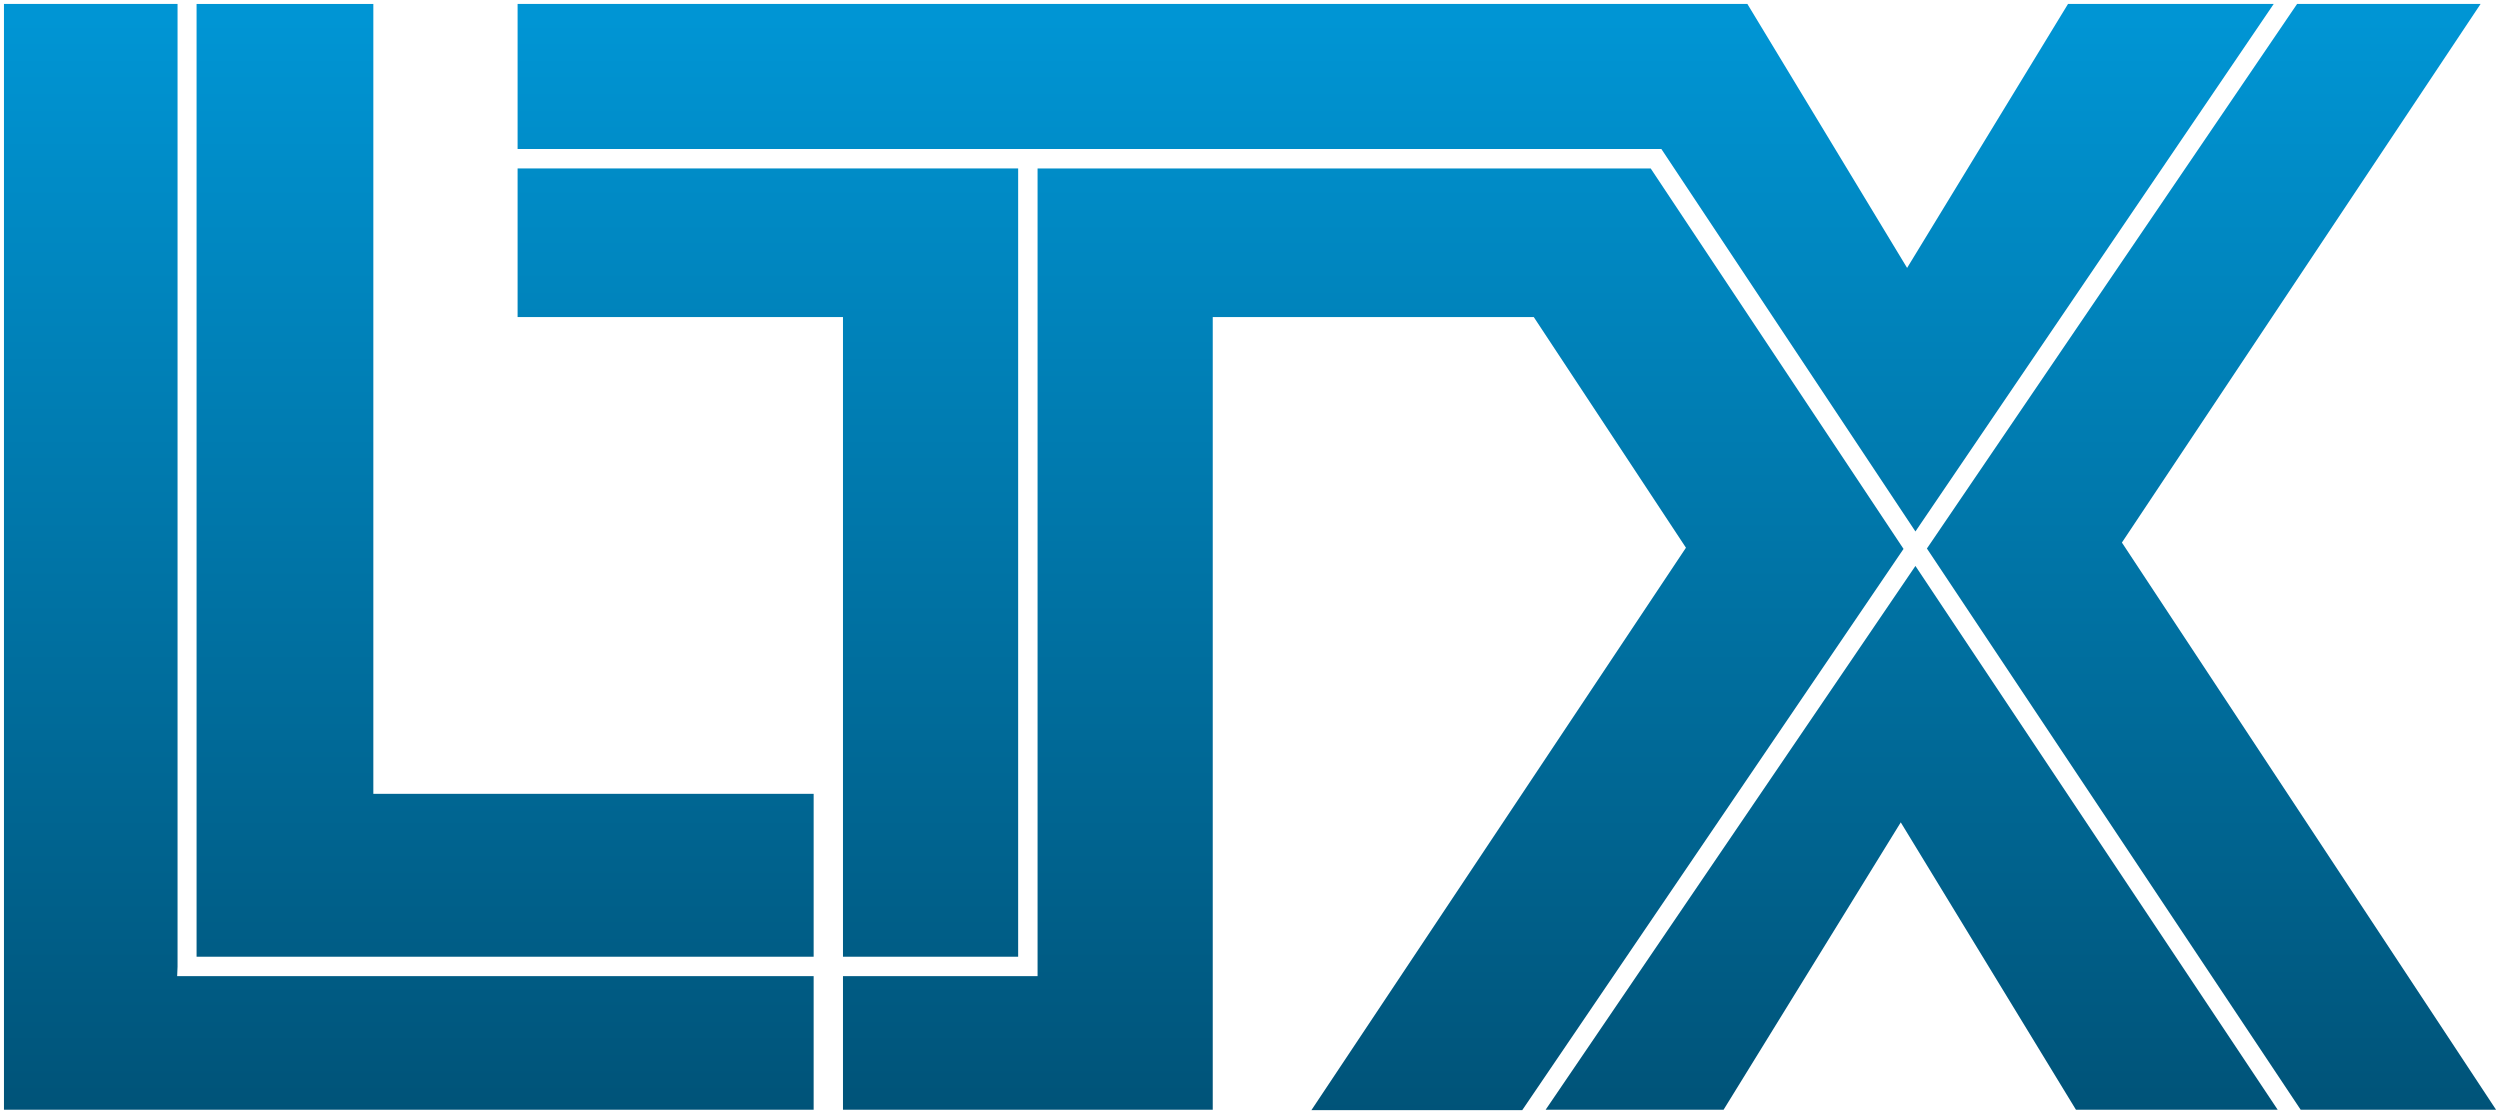 <?xml version="1.0" encoding="UTF-8" standalone="no"?>
<!-- Generator: Adobe Illustrator 18.1.1, SVG Export Plug-In . SVG Version: 6.00 Build 0)  -->

<svg
   version="1.1"
   id="Ebene_9_Kopie_2"
   x="0px"
   y="0px"
   viewBox="0 0 630.8 281.1"
   enable-background="new 0 0 841.9 595.3"
   xml:space="preserve"
   sodipodi:docname="ltx_logo_4c.svg"
   width="630.8"
   height="281.1"
   inkscape:version="1.1 (1:1.1+202105261517+ce6663b3b7)"
   xmlns:inkscape="http://www.inkscape.org/namespaces/inkscape"
   xmlns:sodipodi="http://sodipodi.sourceforge.net/DTD/sodipodi-0.dtd"
   xmlns="http://www.w3.org/2000/svg"
   xmlns:svg="http://www.w3.org/2000/svg"><defs
   id="defs4158" /><sodipodi:namedview
   id="namedview4156"
   pagecolor="#ffffff"
   bordercolor="#666666"
   borderopacity="1.0"
   inkscape:pageshadow="2"
   inkscape:pageopacity="0.0"
   inkscape:pagecheckerboard="0"
   showgrid="false"
   fit-margin-left="1"
   fit-margin-top="1"
   fit-margin-bottom="1"
   fit-margin-right="1"
   inkscape:zoom="1.4336619"
   inkscape:cx="296.09491"
   inkscape:cy="166.00846"
   inkscape:window-width="1920"
   inkscape:window-height="1015"
   inkscape:window-x="1920"
   inkscape:window-y="420"
   inkscape:window-maximized="1"
   inkscape:current-layer="Ebene_9_Kopie_2" />
<g
   id="g4149"
   transform="translate(-125,-131.5)">
	<linearGradient
   id="SVGID_1_"
   gradientUnits="userSpaceOnUse"
   x1="228.141"
   y1="127.831"
   x2="228.141"
   y2="424.846">
		<stop
   offset="2.884620e-02"
   style="stop-color:#0095D4"
   id="stop4100" />
		<stop
   offset="1"
   style="stop-color:#005074"
   id="stop4102" />
	</linearGradient>
	<polygon
   fill="url(#SVGID_1_)"
   points="126,132.5 126,411.5 330.3,411.5 330.3,377.8 169.7,377.8 169.8,375.4 169.8,132.5 "
   id="polygon4105"
   style="fill:url(#SVGID_1_)" />
	<linearGradient
   id="SVGID_2_"
   gradientUnits="userSpaceOnUse"
   x1="252.469"
   y1="127.831"
   x2="252.469"
   y2="424.846">
		<stop
   offset="2.884620e-02"
   style="stop-color:#0095D4"
   id="stop4107" />
		<stop
   offset="1"
   style="stop-color:#005074"
   id="stop4109" />
	</linearGradient>
	<polygon
   fill="url(#SVGID_2_)"
   points="174.6,372.9 330.3,372.9 330.3,331.8 219.2,331.8 219.2,132.5 174.6,132.5 "
   id="polygon4112"
   style="fill:url(#SVGID_2_)" />
	<linearGradient
   id="SVGID_3_"
   gradientUnits="userSpaceOnUse"
   x1="683.033"
   y1="127.831"
   x2="683.033"
   y2="424.846">
		<stop
   offset="2.884620e-02"
   style="stop-color:#0095D4"
   id="stop4114" />
		<stop
   offset="1"
   style="stop-color:#005074"
   id="stop4116" />
	</linearGradient>
	<polygon
   fill="url(#SVGID_3_)"
   points="704.6,132.5 611.2,269.9 705.5,411.5 754.8,411.5 660.4,268.4 750.9,132.5 "
   id="polygon4119"
   style="fill:url(#SVGID_3_)" />
	<linearGradient
   id="SVGID_4_"
   gradientUnits="userSpaceOnUse"
   x1="477.168"
   y1="127.831"
   x2="477.168"
   y2="424.846">
		<stop
   offset="2.884620e-02"
   style="stop-color:#0095D4"
   id="stop4121" />
		<stop
   offset="1"
   style="stop-color:#005074"
   id="stop4123" />
	</linearGradient>
	<polyline
   fill="url(#SVGID_4_)"
   points="608.3,265.6 698.7,132.5 646.8,132.5 606.2,199.1 565.9,132.5 513.1,132.5 459.9,132.5    255.6,132.5 255.6,169.1 544.2,169.1  "
   id="polyline4126"
   style="fill:url(#SVGID_4_)" />
	<linearGradient
   id="SVGID_5_"
   gradientUnits="userSpaceOnUse"
   x1="318.786"
   y1="127.831"
   x2="318.786"
   y2="424.846">
		<stop
   offset="2.884620e-02"
   style="stop-color:#0095D4"
   id="stop4128" />
		<stop
   offset="1"
   style="stop-color:#005074"
   id="stop4130" />
	</linearGradient>
	<polygon
   fill="url(#SVGID_5_)"
   points="381.9,174 255.6,174 255.6,211.5 337.7,211.5 337.7,372.9 381.9,372.9 "
   id="polygon4133"
   style="fill:url(#SVGID_5_)" />
	<linearGradient
   id="SVGID_6_"
   gradientUnits="userSpaceOnUse"
   x1="471.549"
   y1="127.831"
   x2="471.549"
   y2="424.846">
		<stop
   offset="2.884620e-02"
   style="stop-color:#0095D4"
   id="stop4135" />
		<stop
   offset="1"
   style="stop-color:#005074"
   id="stop4137" />
	</linearGradient>
	<path
   fill="url(#SVGID_6_)"
   d="M 541.5,174 H 386.8 v 201.4 c 0,0 0,2.4 0,2.4 h -49.1 v 33.7 H 431 v -200 h 81 l 38.4,58.2 -94.5,141.9 h 53.2 L 605.3,270 Z"
   id="path4140"
   style="fill:url(#SVGID_6_)" />
	<linearGradient
   id="SVGID_7_"
   gradientUnits="userSpaceOnUse"
   x1="607.344"
   y1="127.831"
   x2="607.344"
   y2="424.846">
		<stop
   offset="2.884620e-02"
   style="stop-color:#0095D4"
   id="stop4142" />
		<stop
   offset="1"
   style="stop-color:#005074"
   id="stop4144" />
	</linearGradient>
	<polygon
   fill="url(#SVGID_7_)"
   points="604.6,339 648.8,411.5 699.7,411.5 608.3,274.3 515,411.5 559.9,411.5 "
   id="polygon4147"
   style="fill:url(#SVGID_7_)" />
</g>
<path
   fill="none"
   stroke="#010202"
   stroke-width="0.1"
   stroke-miterlimit="10"
   d="M 413.2,28.6"
   id="path4151" />
<path
   fill="none"
   stroke="#010202"
   stroke-width="0.1"
   stroke-miterlimit="10"
   d="M 440.5,69.4"
   id="path4153" />
</svg>
